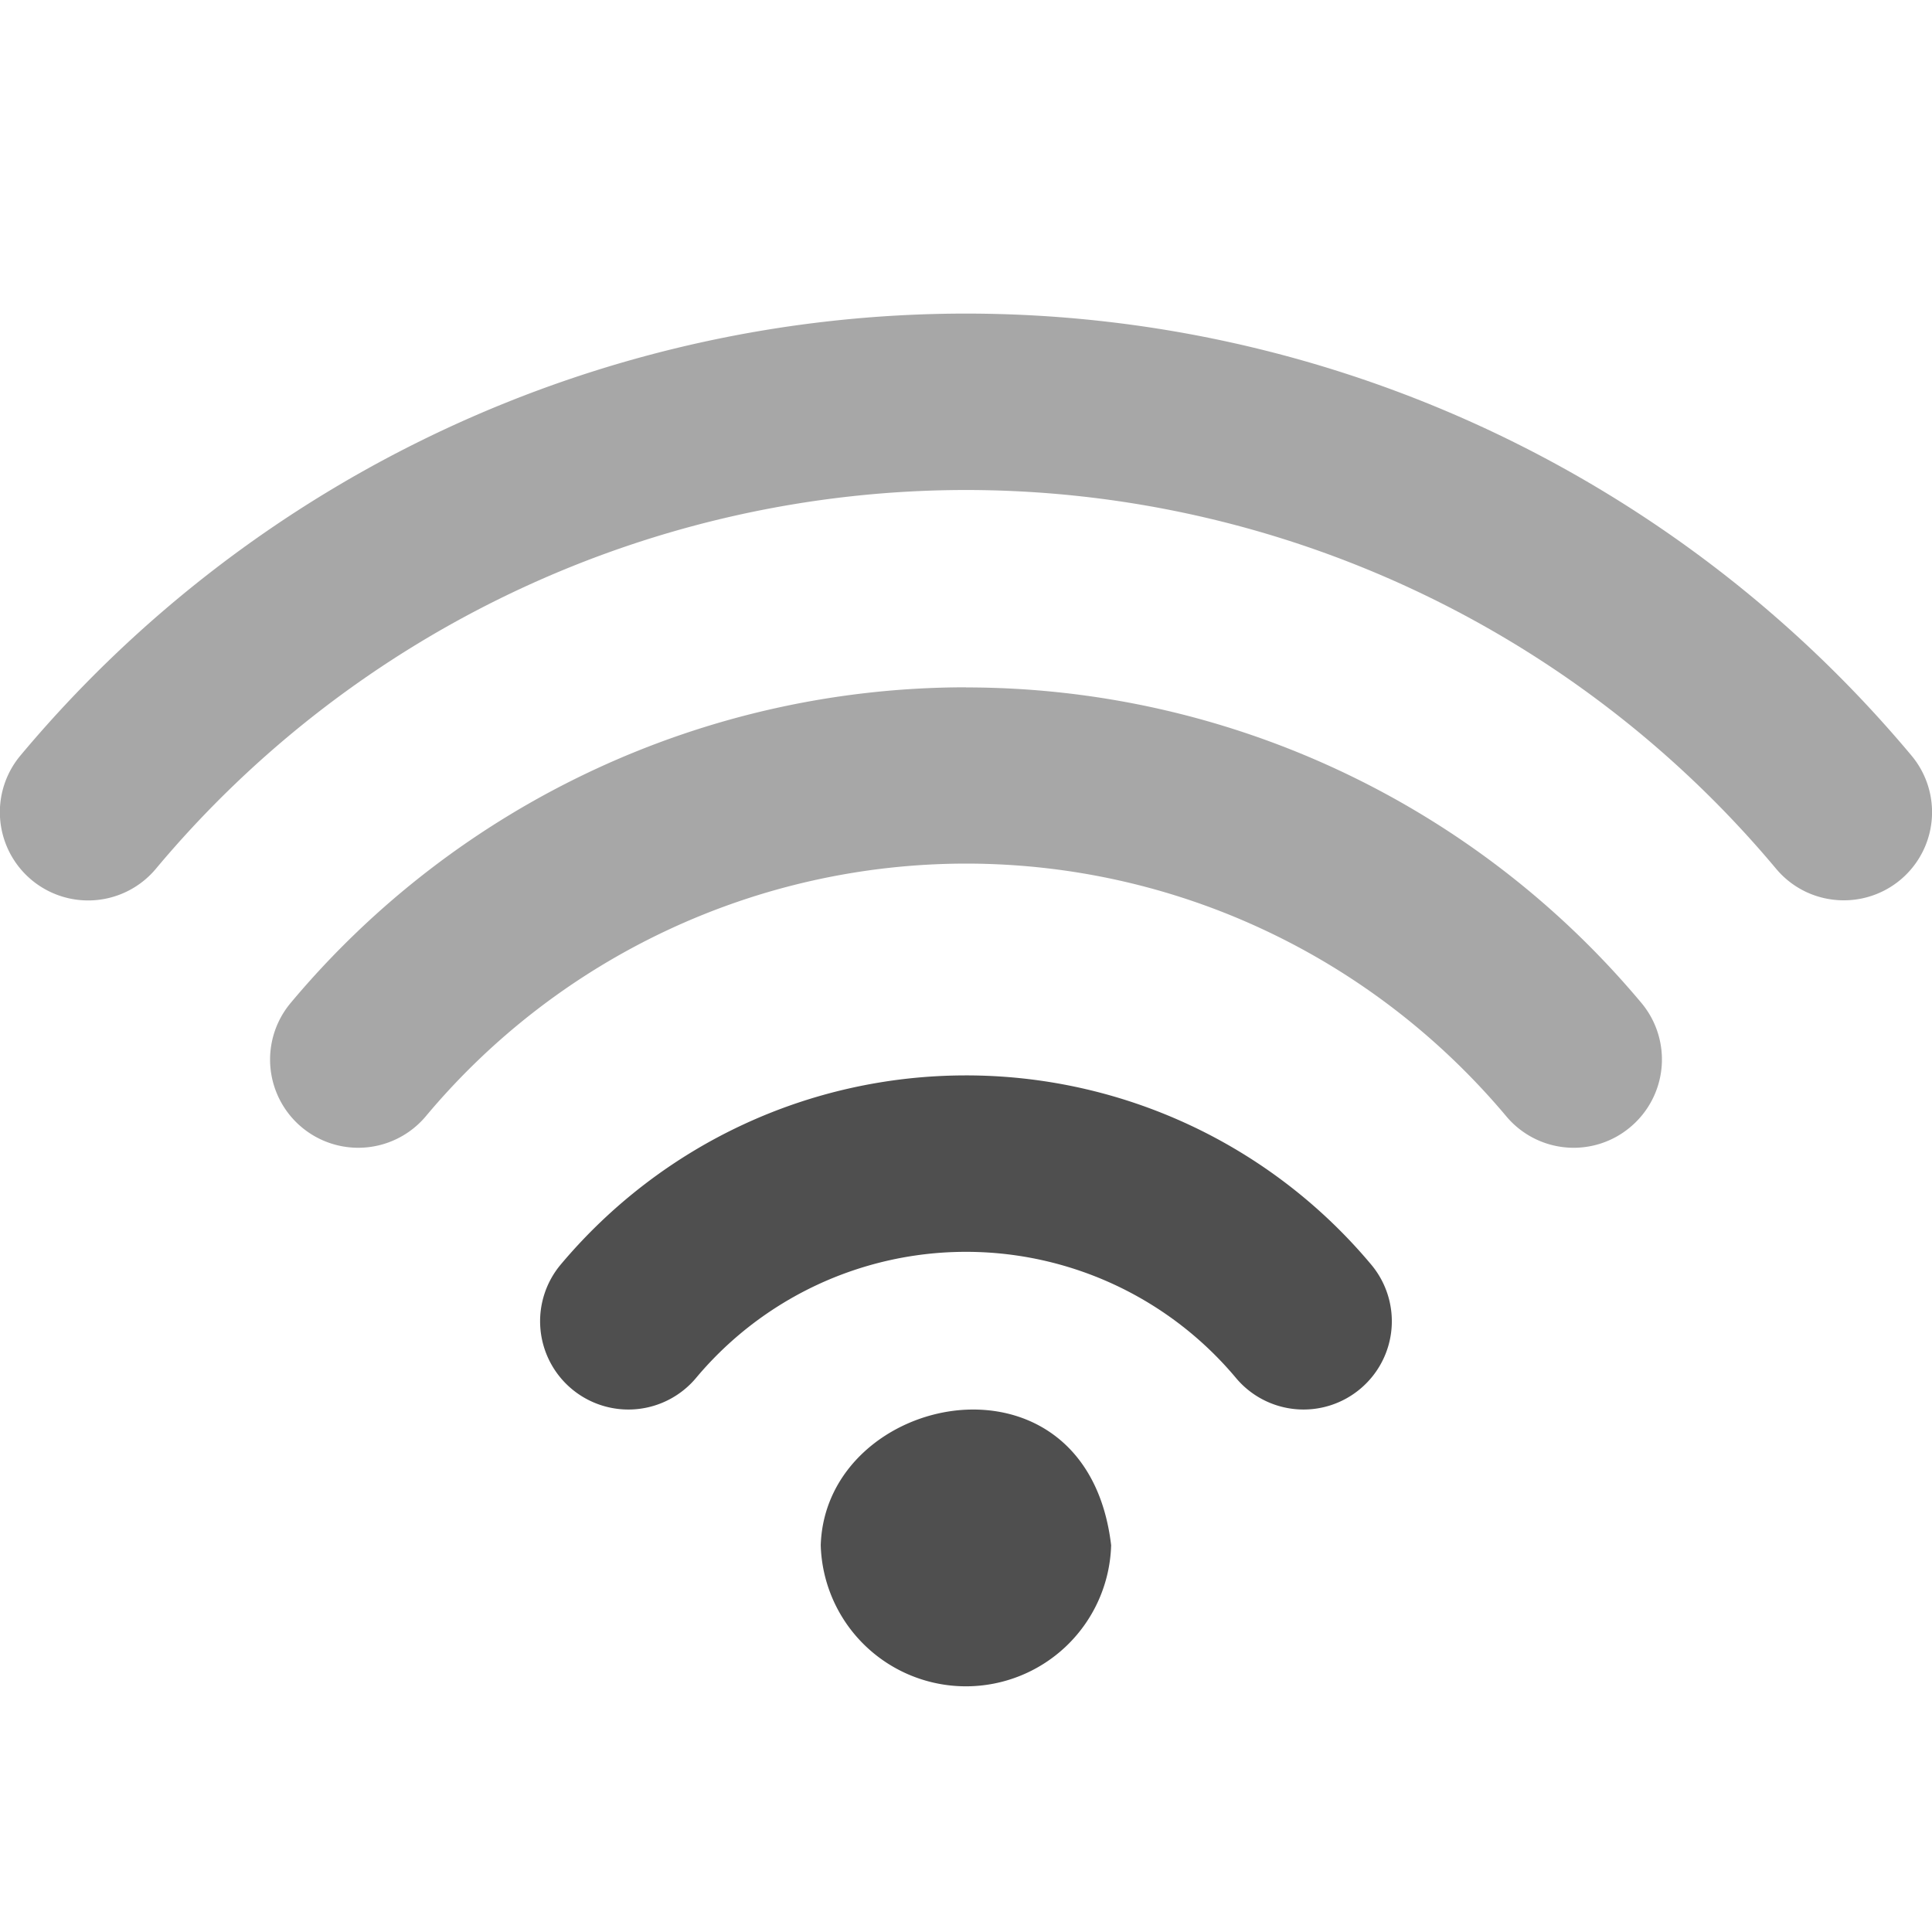 <svg xmlns="http://www.w3.org/2000/svg" viewBox="0 0 16 16">
    <defs id="defs3051">
        <style id="current-color-scheme" type="text/css">
            .ColorScheme-Text{color:#050505;opacity:.7}
        </style>
    </defs>
    <path d="M8 8.906c-1.296 0-2.519.57-3.356 1.566a.73.73 0 0 0 1.12.94 2.915 2.915 0 0 1 4.472 0 .73.73 0 0 0 1.029.09.73.73 0 0 0 .09-1.03A4.374 4.374 0 0 0 8 8.906Zm-.063 2.773c-.571.055-1.12.482-1.14 1.118a1.203 1.203 0 0 0 2.405 0c-.101-.854-.693-1.172-1.265-1.118Z" class="ColorScheme-Text" style="fill:currentColor;fill-opacity:1;stroke:none"/>
    <path d="M8 2.597A10.21 10.21 0 0 0 .17 6.256a.73.73 0 0 0 1.12.94A8.751 8.751 0 0 1 8 4.058a8.753 8.753 0 0 1 6.71 3.138c.144.171.35.26.559.26a.73.73 0 0 0 .56-1.2 10.21 10.21 0 0 0-7.83-3.659Zm0 3.095a7.293 7.293 0 0 0-5.592 2.613.73.73 0 1 0 1.118.94A5.835 5.835 0 0 1 8 7.152c1.725 0 3.356.762 4.473 2.091a.728.728 0 0 0 1.03.09.73.73 0 0 0 .088-1.03A7.294 7.294 0 0 0 8 5.693Z" class="ColorScheme-Text" style="fill:currentColor;fill-opacity:.5;stroke:none"/>
</svg>
